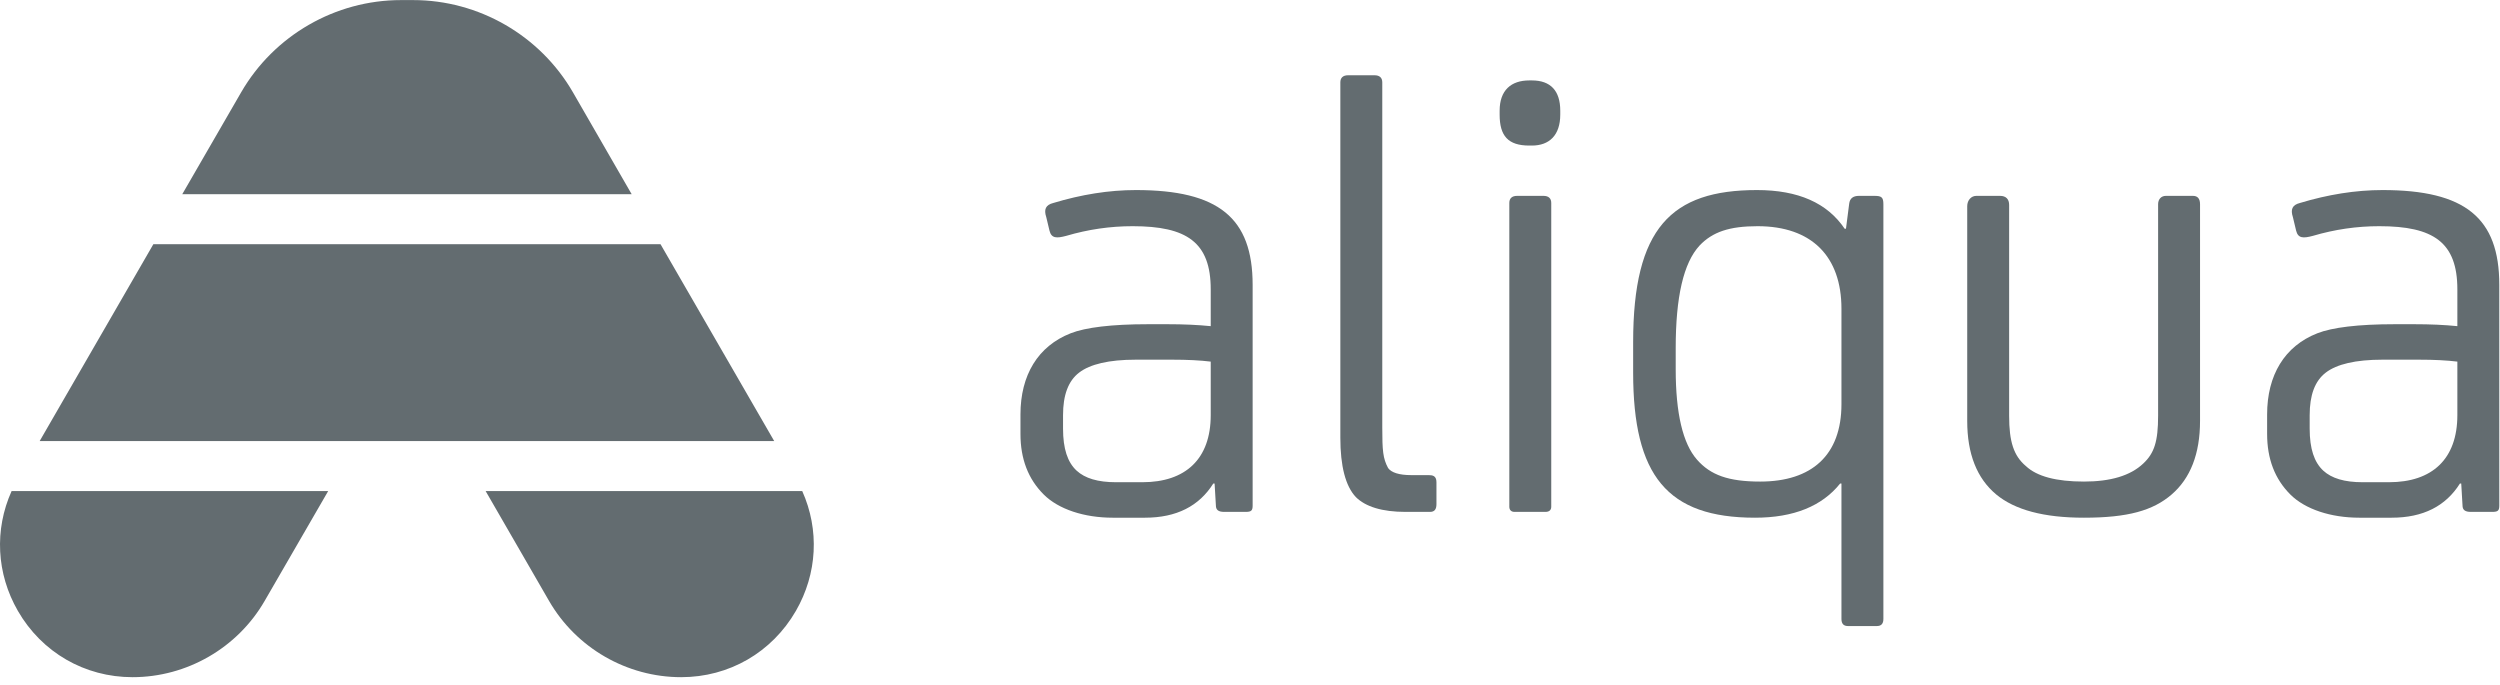 <svg width="124" height="34" viewBox="0 0 124 34" fill="none" xmlns="http://www.w3.org/2000/svg">
<path fill-rule="evenodd" clip-rule="evenodd" d="M0.889 30.304C2.075 32.36 4.2 33.588 6.574 33.588H6.574C9.266 33.588 11.776 32.14 13.124 29.81L16.277 24.358H0.575C-0.285 26.274 -0.18 28.45 0.889 30.304" fill="#636C70"/>
<path fill-rule="evenodd" clip-rule="evenodd" d="M27.233 29.805C28.58 32.138 31.091 33.588 33.785 33.588H33.787C36.161 33.588 38.287 32.36 39.474 30.304C40.544 28.451 40.65 26.274 39.791 24.358H24.088L27.233 29.805" fill="#636C70"/>
<path fill-rule="evenodd" clip-rule="evenodd" d="M38.4 21.876L32.761 12.112H7.607L1.968 21.876H38.4" fill="#636C70"/>
<path fill-rule="evenodd" clip-rule="evenodd" d="M20.489 0.004H19.89C16.629 0.004 13.59 1.758 11.959 4.582L9.041 9.631H31.33L28.419 4.581C26.789 1.758 23.75 0.004 20.489 0.004" fill="#636C70"/>
<path fill-rule="evenodd" clip-rule="evenodd" d="M50.615 20.559C50.615 18.608 51.479 17.168 53.11 16.529C53.846 16.241 55.126 16.081 56.949 16.081H57.909C58.709 16.081 59.412 16.113 60.052 16.177V14.353C60.052 12.018 58.868 11.219 56.181 11.219C55.062 11.219 53.974 11.378 52.886 11.698C52.407 11.826 52.151 11.826 52.055 11.442L51.895 10.771C51.767 10.387 51.863 10.163 52.247 10.067C53.622 9.651 54.998 9.427 56.341 9.427C60.436 9.427 62.131 10.803 62.131 14.13V25.07C62.131 25.326 62.067 25.39 61.779 25.39H60.724C60.436 25.39 60.308 25.294 60.308 25.07L60.244 23.982H60.18C59.476 25.102 58.357 25.678 56.789 25.678H55.19C53.782 25.678 52.503 25.262 51.767 24.526C50.999 23.758 50.615 22.767 50.615 21.519V20.559ZM52.727 21.263C52.727 22.255 52.95 22.927 53.398 23.342C53.814 23.726 54.454 23.918 55.35 23.918H56.661C58.804 23.918 60.052 22.767 60.052 20.591V17.936C59.54 17.872 58.9 17.84 58.133 17.84H56.341C54.998 17.84 54.07 18.064 53.526 18.48C52.982 18.896 52.727 19.6 52.727 20.591V21.263V21.263Z" fill="#636C70"/>
<path fill-rule="evenodd" clip-rule="evenodd" d="M66.481 4.085C66.481 3.861 66.609 3.733 66.865 3.733H68.177C68.433 3.733 68.561 3.861 68.561 4.085V21.199C68.561 22.351 68.593 22.735 68.849 23.214C69.009 23.438 69.392 23.566 70 23.566H70.864C71.056 23.566 71.248 23.598 71.248 23.918V25.006C71.248 25.262 71.152 25.39 70.928 25.39H69.712C68.561 25.39 67.729 25.134 67.249 24.654C66.737 24.11 66.481 23.118 66.481 21.711V4.085" fill="#636C70"/>
<path fill-rule="evenodd" clip-rule="evenodd" d="M74.382 5.492C74.382 4.469 74.958 3.989 75.854 3.989H75.982C76.909 3.989 77.389 4.501 77.389 5.492V5.684C77.389 6.708 76.846 7.22 75.982 7.22H75.854C74.798 7.22 74.382 6.74 74.382 5.684V5.492ZM74.862 10.067C74.862 9.843 74.99 9.715 75.246 9.715H76.558C76.814 9.715 76.942 9.843 76.942 10.067V25.134C76.942 25.294 76.846 25.39 76.654 25.39H75.118C74.958 25.39 74.862 25.294 74.862 25.134V10.067V10.067Z" fill="#636C70"/>
<path fill-rule="evenodd" clip-rule="evenodd" d="M81.004 16.977C81.004 11.314 82.891 9.427 87.146 9.427C89.193 9.427 90.633 10.067 91.496 11.346H91.56L91.72 10.099C91.752 9.843 91.912 9.715 92.2 9.715H92.968C93.32 9.715 93.416 9.779 93.416 10.131V30.7C93.416 30.924 93.32 31.052 93.096 31.052H91.656C91.432 31.052 91.336 30.924 91.336 30.7V23.982H91.272C90.377 25.102 88.969 25.678 87.05 25.678C82.699 25.678 81.004 23.598 81.004 18.48V16.977ZM83.115 18.32C83.115 20.495 83.467 21.999 84.171 22.799C84.843 23.566 85.738 23.886 87.306 23.886C89.865 23.886 91.336 22.575 91.336 20.047V15.313C91.336 12.722 89.865 11.219 87.178 11.219C85.77 11.219 84.939 11.506 84.299 12.178C83.499 13.042 83.115 14.737 83.115 17.264V18.32V18.32Z" fill="#636C70"/>
<path fill-rule="evenodd" clip-rule="evenodd" d="M97.574 10.227C97.574 9.939 97.766 9.715 98.022 9.715H99.205C99.493 9.715 99.653 9.875 99.653 10.163V20.623C99.653 21.903 99.877 22.607 100.485 23.118C101.029 23.63 101.988 23.886 103.364 23.886C104.675 23.886 105.667 23.598 106.307 22.99C106.851 22.479 107.042 21.903 107.042 20.623V10.131C107.042 9.875 107.202 9.715 107.426 9.715H108.77C108.994 9.715 109.122 9.843 109.122 10.131V20.879C109.122 22.511 108.642 23.726 107.714 24.526C106.787 25.326 105.539 25.678 103.364 25.678C101.38 25.678 99.941 25.294 99.013 24.526C98.053 23.726 97.574 22.511 97.574 20.879V10.227" fill="#636C70"/>
<path fill-rule="evenodd" clip-rule="evenodd" d="M112.449 20.559C112.449 18.608 113.312 17.168 114.944 16.529C115.68 16.241 116.959 16.081 118.783 16.081H119.742C120.542 16.081 121.246 16.113 121.885 16.177V14.353C121.885 12.018 120.702 11.219 118.015 11.219C116.895 11.219 115.808 11.378 114.72 11.698C114.24 11.826 113.984 11.826 113.888 11.442L113.728 10.771C113.6 10.387 113.696 10.163 114.08 10.067C115.456 9.651 116.831 9.427 118.175 9.427C122.269 9.427 123.965 10.803 123.965 14.13V25.07C123.965 25.326 123.901 25.39 123.613 25.39H122.557C122.269 25.39 122.141 25.294 122.141 25.07L122.077 23.982H122.013C121.31 25.102 120.19 25.678 118.623 25.678H117.023C115.616 25.678 114.336 25.262 113.6 24.526C112.833 23.758 112.449 22.767 112.449 21.519V20.559ZM114.56 21.263C114.56 22.255 114.784 22.927 115.232 23.342C115.648 23.726 116.287 23.918 117.183 23.918H118.495C120.638 23.918 121.885 22.767 121.885 20.591V17.936C121.374 17.872 120.734 17.84 119.966 17.84H118.175C116.831 17.84 115.904 18.064 115.36 18.48C114.816 18.896 114.56 19.6 114.56 20.591V21.263V21.263Z" fill="#636C70"/>
</svg>
